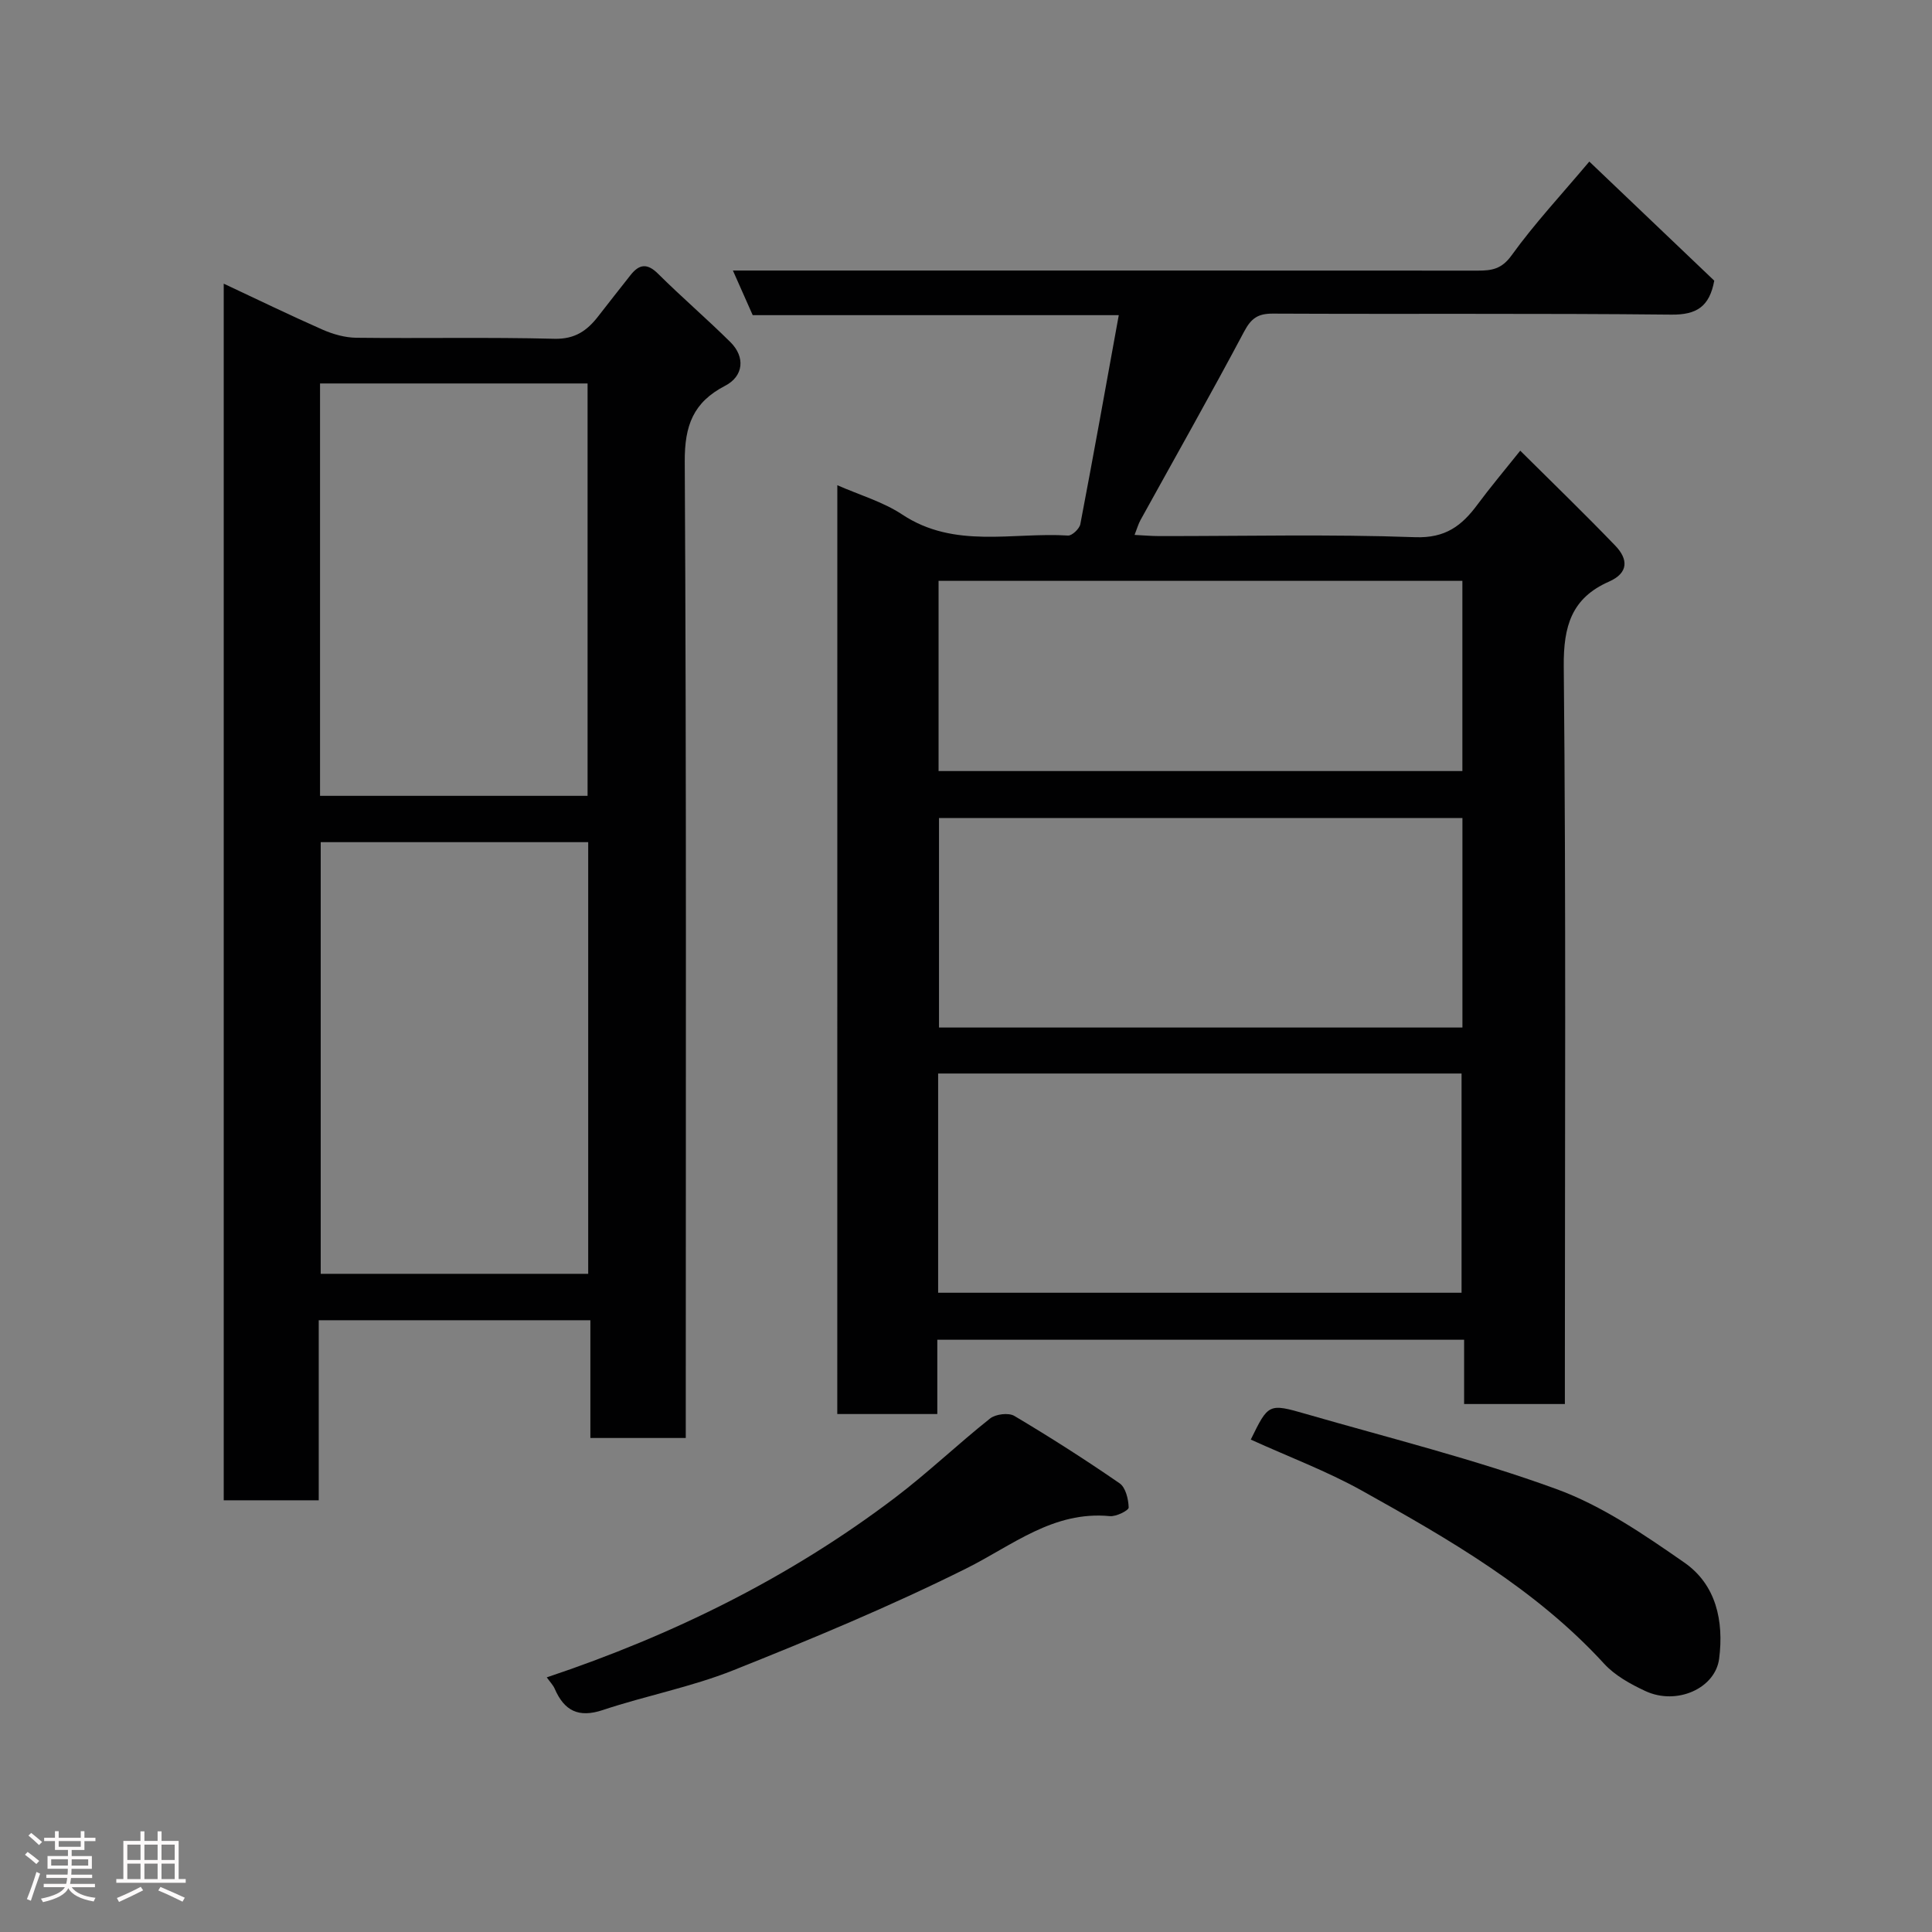 <svg enable-background="new 0 0 400 400" viewBox="0 0 400 400" xmlns="http://www.w3.org/2000/svg"><rect x="0" y="0" width="400" height="400" fill="#808080" stroke="none"/><path d="m5.17 384 .55-.58c.85.61 1.65 1.24 2.4 1.87l-.59.64c-.83-.73-1.62-1.38-2.36-1.93m1.22 9.53-.82-.34c.71-1.76 1.37-3.64 1.98-5.63.24.13.5.25.76.36-.6 1.67-1.24 3.54-1.92 5.61m-.5-13.5.57-.54c.56.44 1.31 1.06 2.26 1.87l-.64.64c-.68-.66-1.41-1.32-2.19-1.97m3.25.46h2.24v-1.36h.77v1.36h4.57v-1.36h.76v1.36h2.28v.69h-2.28v1.84h-2.64v1.26h4.18v2.64h-4.21c0 .45-.02.86-.05 1.21h4.32v.69h-4.38c-.04.34-.1.75-.19 1.22h5.15v.69h-4.82c.87 1.19 2.51 1.92 4.93 2.19-.17.31-.3.57-.37.76-2.77-.49-4.52-1.41-5.26-2.76-.56 1.26-2.3 2.23-5.24 2.9-.12-.24-.26-.48-.43-.72 2.73-.55 4.38-1.34 4.96-2.38h-4.38v-.69h4.65c.1-.38.17-.79.21-1.22h-4.32v-.69h4.4c.03-.34.05-.75.05-1.21h-4.2v-2.64h4.23v-1.26h-2.69v-1.84h-2.24zm1.46 4.46v1.29h3.45c.01-.4.02-.57.01-.53v-.32-.45h-3.46zm1.55-2.59h4.57v-1.19h-4.57zm6.11 2.59h-3.42v.77c-.02.19-.01.37-.02.53h3.44z" fill="#fcfafa"/><path d="m32.63 379.16h.82v1.98h3.54v7.89h1.46v.78h-14.37v-.78h1.46v-7.89h3.54v-1.98h.82v1.98h2.73zm-3.49 11.48.5.73c-1.61.82-3.28 1.63-5 2.41-.13-.27-.28-.55-.44-.82 1.75-.72 3.4-1.49 4.94-2.32m-2.78-5.55h2.73v-3.18h-2.73zm0 3.95h2.73v-3.2h-2.73zm3.54-3.95h2.73v-3.18h-2.73zm0 3.95h2.73v-3.2h-2.73zm7.89 4.68c-1.84-.92-3.51-1.7-5.02-2.32l.45-.73c1.89.8 3.57 1.55 5.04 2.23zm-1.62-11.81h-2.73v3.18h2.73zm-2.73 7.13h2.73v-3.2h-2.73z" fill="#fcfafa"/><g fill="#010102"><path d="m173.36 100.46c4.6 2.03 9.44 3.42 13.44 6.07 10.83 7.17 22.82 3.63 34.33 4.35.82.05 2.35-1.4 2.54-2.35 2.72-14.24 5.28-28.52 7.96-43.28-25.78 0-50.73 0-75.79 0-1.33-3-2.55-5.75-4.1-9.24h6.25c49.33 0 98.66-.01 147.98.02 2.86 0 4.93-.3 6.98-3.15 4.77-6.62 10.39-12.64 16.1-19.43 8.79 8.38 17.39 16.58 25.87 24.66-.99 5.35-3.62 7.09-8.9 7.03-27.49-.29-54.99-.08-82.49-.21-3.07-.01-4.46.94-5.92 3.67-6.97 13.12-14.3 26.06-21.48 39.07-.45.82-.71 1.75-1.23 3.08 1.93.09 3.51.24 5.09.24 17.66.02 35.34-.41 52.99.23 6.28.23 9.67-2.37 12.91-6.75 2.63-3.55 5.48-6.93 8.86-11.16 6.79 6.75 13.37 13.1 19.7 19.69 2.61 2.72 2.82 5.59-1.33 7.42-7.73 3.4-9.44 9.2-9.36 17.55.48 48.82.23 97.65.23 146.48v6.24c-7.05 0-13.77 0-20.86 0 0-4.4 0-8.67 0-13.31-36.42 0-72.47 0-109.07 0v15.38c-7.15 0-13.75 0-20.71 0 .01-63.92.01-127.83.01-192.3zm20.87 167.19h108.37c0-15.4 0-30.44 0-45.39-36.32 0-72.23 0-108.37 0zm108.55-98.29c-36.45 0-72.49 0-108.37 0v43.38h108.37c0-14.53 0-28.79 0-43.38zm-.01-49.1c-36.5 0-72.41 0-108.45 0v39.38h108.45c0-13.27 0-26.2 0-39.38z"/><path d="m65.99 273.34v37.28c-6.57 0-12.96 0-19.67 0 0-83.69 0-167.44 0-251.89 6.94 3.25 13.64 6.51 20.44 9.51 2.18.96 4.66 1.66 7.01 1.69 13.66.16 27.34-.14 40.99.21 4.3.11 6.82-1.7 9.13-4.7 2.2-2.85 4.44-5.66 6.66-8.49 1.8-2.28 3.45-2.51 5.71-.26 4.87 4.84 10.1 9.32 14.98 14.16 3.08 3.06 2.73 7.03-1.11 9.02-6.59 3.42-8.4 8.21-8.36 15.68.36 65.33.21 130.66.21 195.99v6.18c-6.66 0-12.93 0-19.75 0 0-7.92 0-15.99 0-24.38-18.91 0-37.3 0-56.24 0zm55.79-98.98c-18.77 0-37.15 0-55.38 0v89.37h55.38c0-29.85 0-59.43 0-89.37zm-.13-9.59c0-28.76 0-57.12 0-85.38-18.72 0-37.1 0-55.39 0v85.38z"/><path d="m113.2 347.28c26.2-8.77 50.37-20.71 72.12-37.21 6.79-5.15 12.99-11.09 19.67-16.39 1.15-.91 3.83-1.24 5.02-.53 7.42 4.41 14.7 9.06 21.8 13.96 1.25.87 1.82 3.28 1.87 5.01.02.59-2.59 1.91-3.89 1.78-11.73-1.13-20.14 6.05-29.75 10.84-15.69 7.82-31.94 14.58-48.24 21.08-8.71 3.47-18.08 5.25-27.01 8.23-5.02 1.67-7.96.14-9.94-4.4-.31-.74-.92-1.35-1.65-2.37z"/><path d="m258.96 298.05c3.64-7.42 3.67-7.55 11.44-5.3 17.32 5 34.89 9.37 51.8 15.53 9.46 3.44 18.16 9.42 26.52 15.23 6.58 4.57 8.21 12.09 7.21 19.9-.79 6.16-8.79 9.73-15.28 6.7-3.07-1.43-6.28-3.2-8.52-5.64-14.22-15.52-32.16-25.8-50.2-35.87-7.22-4.02-15.05-6.95-22.97-10.55z"/></g></svg>